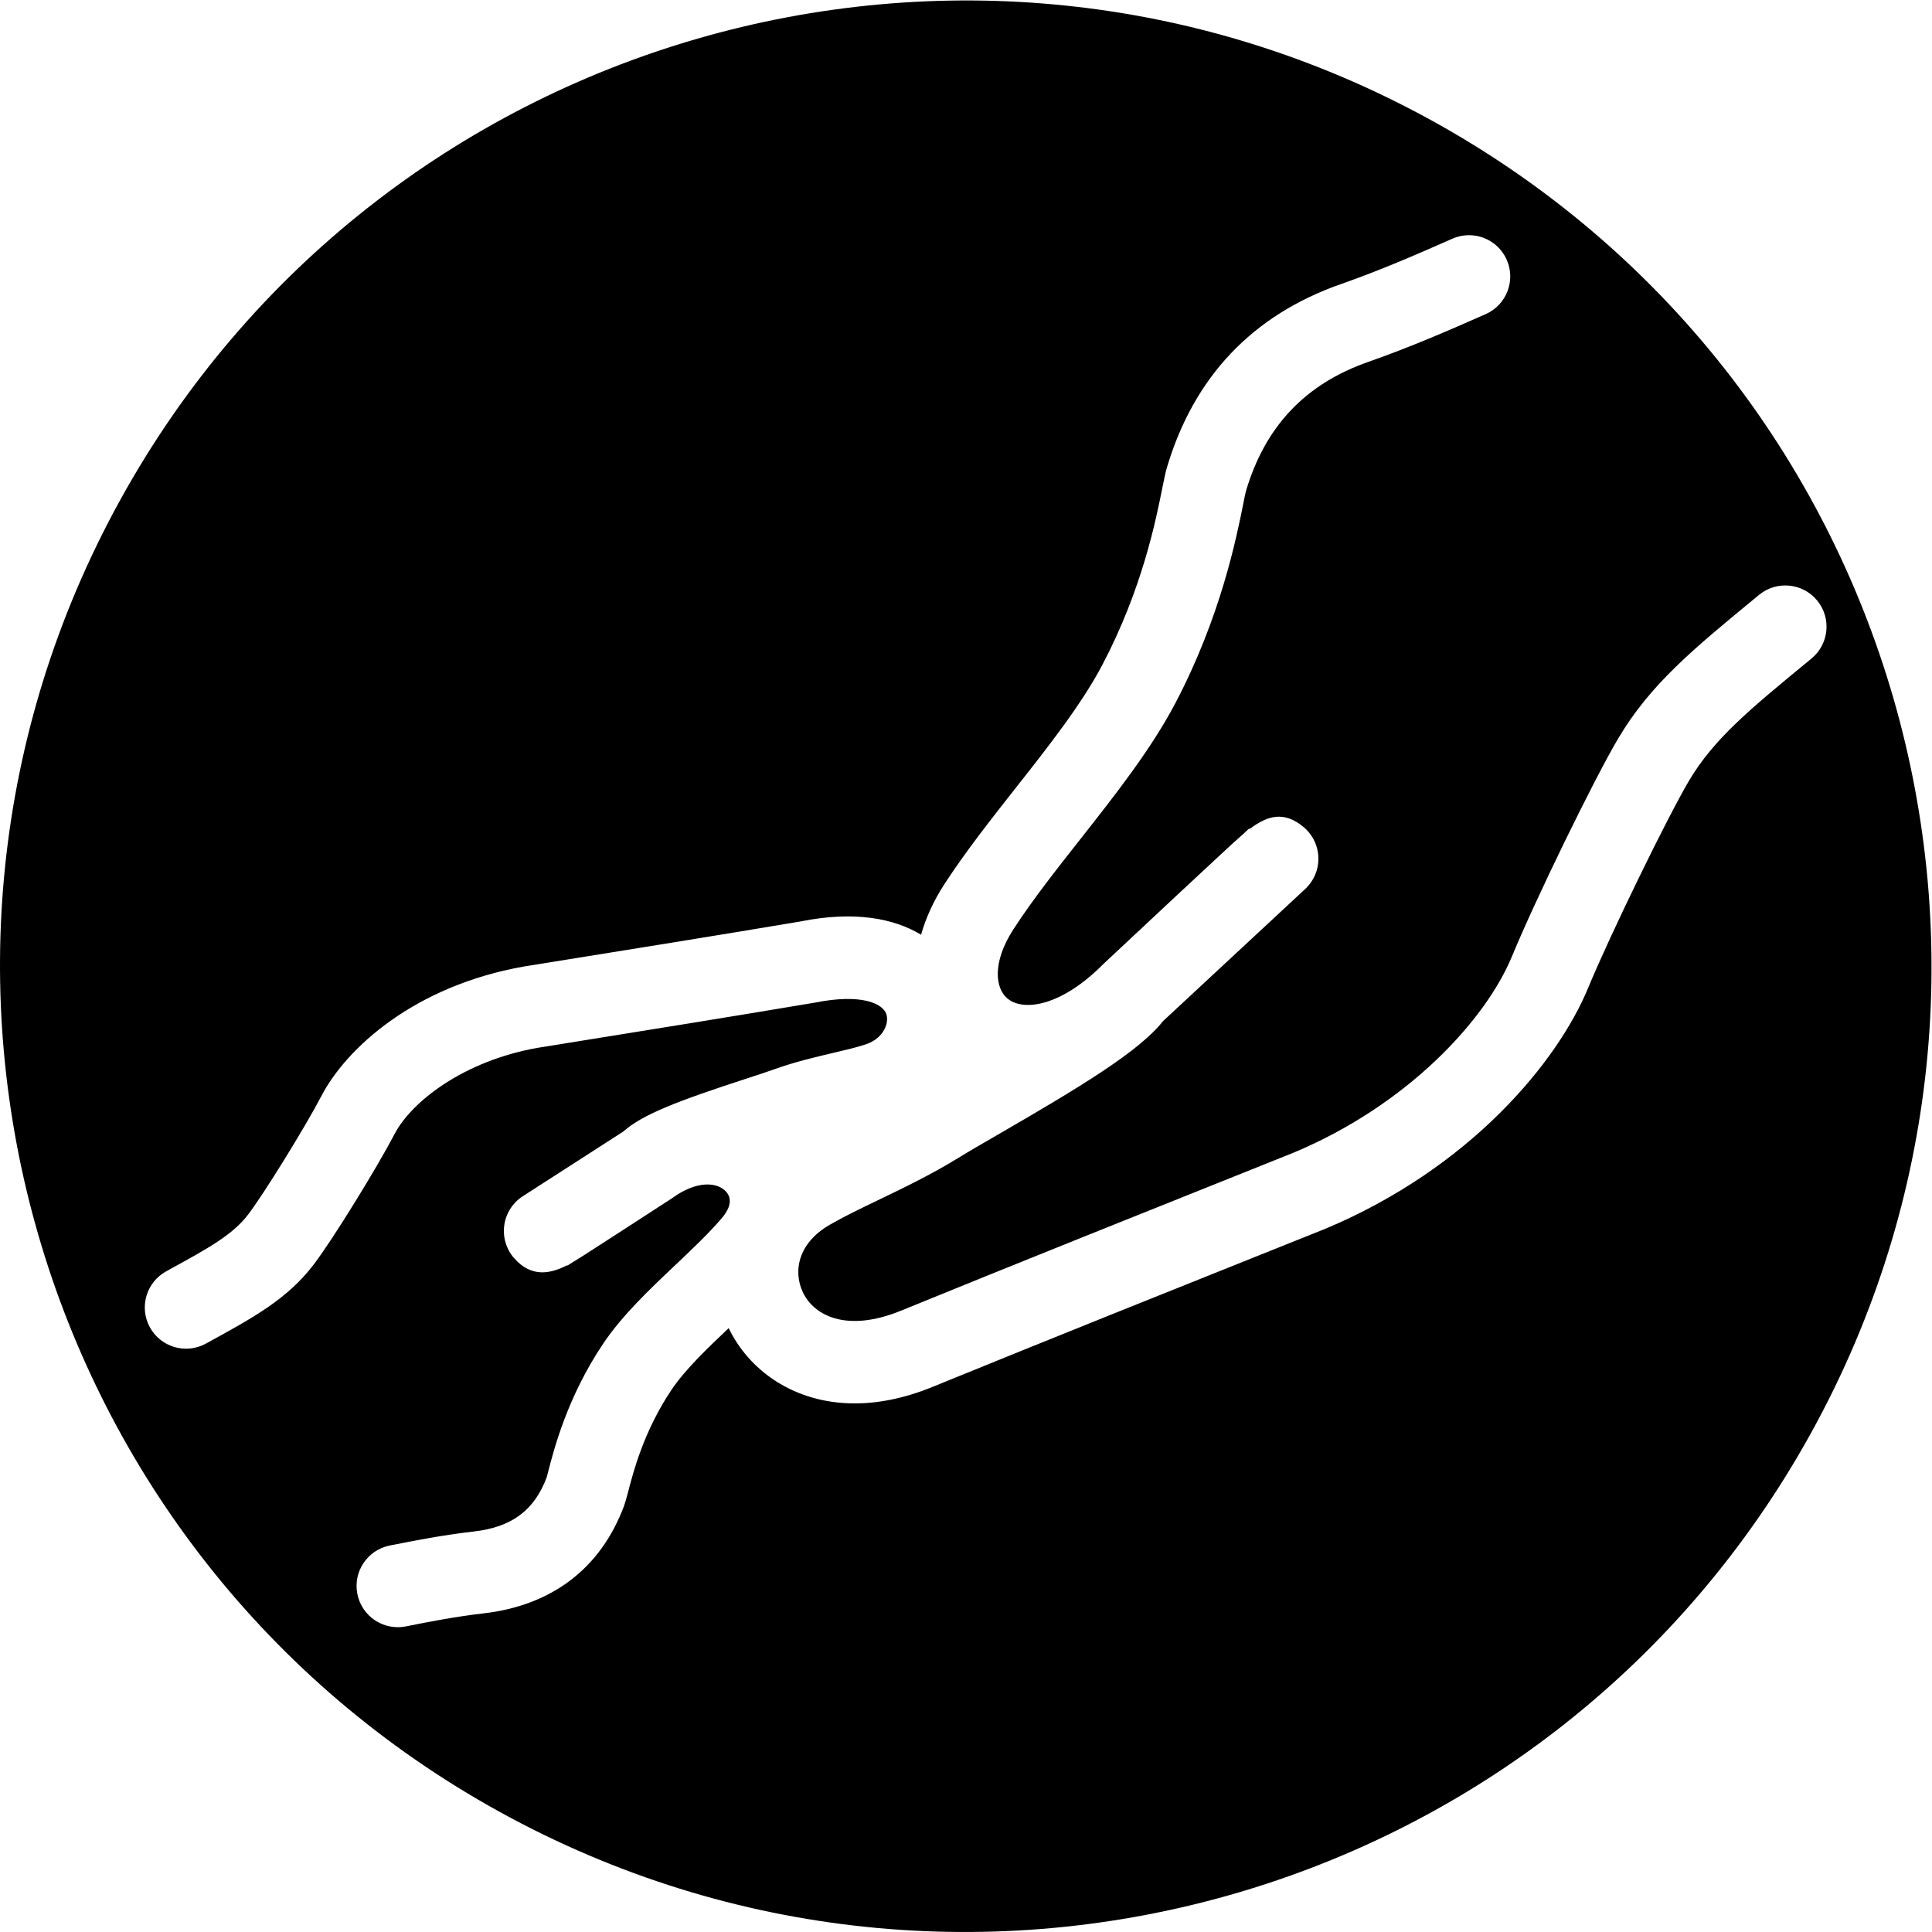 <?xml version="1.0" encoding="UTF-8" standalone="no"?>
<!-- Created with Inkscape (http://www.inkscape.org/) -->

<svg
   version="1.1"
   id="svg2"
   xmlSpace="preserve"
   width="126.406"
   height="126.406"
   viewBox="0 0 126.406 126.406"
   sodipodidocname="ECEC.ai"
   xmlnsinkscape="http://www.inkscape.org/namespaces/inkscape"
   xmlnssodipodi="http://sodipodi.sourceforge.net/DTD/sodipodi-0.dtd"
   xmlns="http://www.w3.org/2000/svg"
   xmlnssvg="http://www.w3.org/2000/svg"><defs
     id="defs6"><clipPath
       clipPathUnits="userSpaceOnUse"
       id="clipPath16"><path
         d="M 0,94.805 H 94.805 V 0 H 0 Z"
         id="path14" /></clipPath></defs><sodipodiNamedview
     id="namedview4"
     pagecolor="#ffffff"
     bordercolor="#666666"
     borderopacity="1.0"
     inkscapepageshadow="2"
     inkscapepageopacity="0.0"
     inkscapepagecheckerboard="0" /><g
     id="g8"
     inkscapegroupmode="layer"
     inkscapelabel="ECEC"
     transform="matrix(1.333,0,0,-1.333,0,126.406)"><g
       id="g10"><g
         id="g12"
         clip-path="url(#clipPath16)"><g
           id="g18"
           transform="translate(39.11,38.443)"><path
             d="M 0,0 C 0,0 0.001,0 0.001,0.001 0.001,0 0,0 0,0 0,0 0,0 0,0"
             style="fill:#white;fill-opacity:1;fill-rule:nonzero;stroke:none"
             id="path20" /></g><g
           id="g22"
           transform="translate(88.803,62.415)"><path
             d="m 0,0 c -2.919,-2.401 -4.68,-3.85 -5.895,-5.897 -1.066,-1.797 -3.893,-7.602 -4.959,-10.183 -1.479,-3.586 -5.756,-8.838 -12.938,-11.836 l -1.371,-0.548 c -5.747,-2.3 -12.262,-4.906 -17.868,-7.196 -1.38,-0.564 -2.661,-0.81 -3.821,-0.81 -3.015,0 -5.208,1.659 -6.185,3.695 -1.067,-1.009 -2.147,-2.047 -2.806,-3.027 -1.357,-2.019 -1.879,-4.04 -2.13,-5.01 -0.085,-0.327 -0.153,-0.564 -0.202,-0.694 -1.148,-3.065 -3.54,-4.888 -6.918,-5.273 -1.317,-0.151 -2.593,-0.397 -3.788,-0.636 -0.157,-0.031 -0.314,-0.043 -0.468,-0.038 -0.917,0.032 -1.726,0.688 -1.913,1.626 -0.22,1.096 0.491,2.162 1.587,2.381 1.223,0.245 2.65,0.52 4.124,0.688 1.867,0.213 2.974,1.037 3.586,2.672 0.01,0.035 0.037,0.146 0.073,0.287 0.283,1.095 0.947,3.661 2.69,6.254 0.942,1.402 2.261,2.65 3.537,3.857 0.86,0.814 1.672,1.582 2.314,2.34 0.243,0.287 0.589,0.835 0.178,1.281 -0.417,0.452 -1.404,0.552 -2.59,-0.294 -0.025,-0.018 -0.05,-0.035 -0.075,-0.052 l -2.551,-1.654 c -0.64,-0.414 -1.28,-0.827 -1.761,-1.136 -0.173,-0.111 -0.357,-0.229 -0.549,-0.34 l -0.252,-0.163 -0.012,0.019 c -0.818,-0.421 -1.756,-0.625 -2.609,0.351 -0.387,0.442 -0.561,1.032 -0.479,1.615 0.082,0.582 0.414,1.1 0.908,1.419 l 4.939,3.18 c 0.935,0.837 2.695,1.505 6.016,2.587 0.558,0.182 1.051,0.342 1.408,0.471 0.972,0.35 1.984,0.589 2.877,0.799 0.569,0.134 1.108,0.261 1.496,0.387 0.927,0.261 1.231,1.011 1.124,1.461 -0.146,0.608 -1.304,1.062 -3.494,0.623 -3.958,-0.667 -8.463,-1.391 -12.48,-2.037 l -1.156,-0.186 c -3.638,-0.643 -6.199,-2.647 -7.025,-4.234 -0.822,-1.579 -3.018,-5.163 -3.978,-6.416 -1.286,-1.679 -2.929,-2.579 -5.203,-3.825 l -0.08,-0.044 c -0.98,-0.537 -2.21,-0.178 -2.748,0.802 -0.537,0.98 -0.177,2.21 0.802,2.747 l 0.081,0.045 c 1.976,1.082 3.168,1.735 3.936,2.737 0.762,0.995 2.815,4.315 3.6,5.823 1.216,2.337 4.55,5.403 9.941,6.356 l 1.188,0.191 c 4.007,0.644 8.501,1.366 12.389,2.021 2.643,0.53 4.579,0.154 5.916,-0.652 0.226,0.799 0.592,1.629 1.143,2.479 1.026,1.581 2.283,3.177 3.499,4.721 1.591,2.019 3.236,4.108 4.251,6.038 1.955,3.715 2.629,7.091 2.953,8.714 0.091,0.452 0.161,0.781 0.216,0.964 1.324,4.464 4.203,7.5 8.557,9.023 1.909,0.668 3.742,1.464 5.456,2.223 1.023,0.452 2.218,-0.01 2.67,-1.032 0.452,-1.022 -0.01,-2.217 -1.032,-2.669 -1.789,-0.792 -3.707,-1.625 -5.757,-2.343 -3.1,-1.084 -5.067,-3.162 -6.014,-6.354 -0.033,-0.119 -0.072,-0.327 -0.127,-0.605 -0.333,-1.667 -1.113,-5.573 -3.341,-9.806 -1.187,-2.258 -2.949,-4.494 -4.652,-6.657 -1.213,-1.54 -2.359,-2.995 -3.284,-4.421 -1.068,-1.645 -0.897,-2.922 -0.288,-3.414 0.831,-0.67 2.706,-0.307 4.679,1.683 0.017,0.017 0.035,0.035 0.053,0.052 h 0.001 c 0,0 1.773,1.66 3.548,3.317 0.89,0.83 1.78,1.659 2.45,2.279 0.268,0.248 0.526,0.487 0.776,0.7 l 0.343,0.319 0.023,-0.024 c 0.871,0.657 1.688,0.908 2.658,0.093 0.784,-0.659 0.951,-1.802 0.39,-2.66 -0.09,-0.136 -0.195,-0.262 -0.315,-0.374 l -6.978,-6.485 c -1.179,-1.496 -4.101,-3.253 -8.05,-5.54 -0.802,-0.464 -1.511,-0.873 -2.023,-1.19 -1.305,-0.804 -2.702,-1.476 -3.935,-2.069 -0.828,-0.398 -1.611,-0.775 -2.203,-1.116 -1.712,-0.909 -1.96,-2.349 -1.473,-3.388 0.522,-1.117 2.104,-2.024 4.837,-0.905 5.621,2.295 12.143,4.904 17.897,7.206 l 1.343,0.538 c 5.627,2.349 9.449,6.533 10.728,9.633 1.162,2.815 4.04,8.717 5.219,10.704 1.577,2.657 3.657,4.368 6.805,6.958 l 0.11,0.091 C -1.598,3.926 -0.322,3.802 0.388,2.94 1.098,2.076 0.974,0.801 0.111,0.091 Z M -18.518,26.491 C -41.44,39.129 -70.266,30.792 -82.904,7.87 c -12.638,-22.922 -4.3,-51.748 18.621,-64.386 22.922,-12.637 51.749,-4.301 64.386,18.621 12.638,22.922 4.301,51.749 -18.621,64.386"
             style="fill:#white;fill-opacity:1;fill-rule:nonzero;stroke:none"
             id="path24" /></g></g></g></g></svg>
